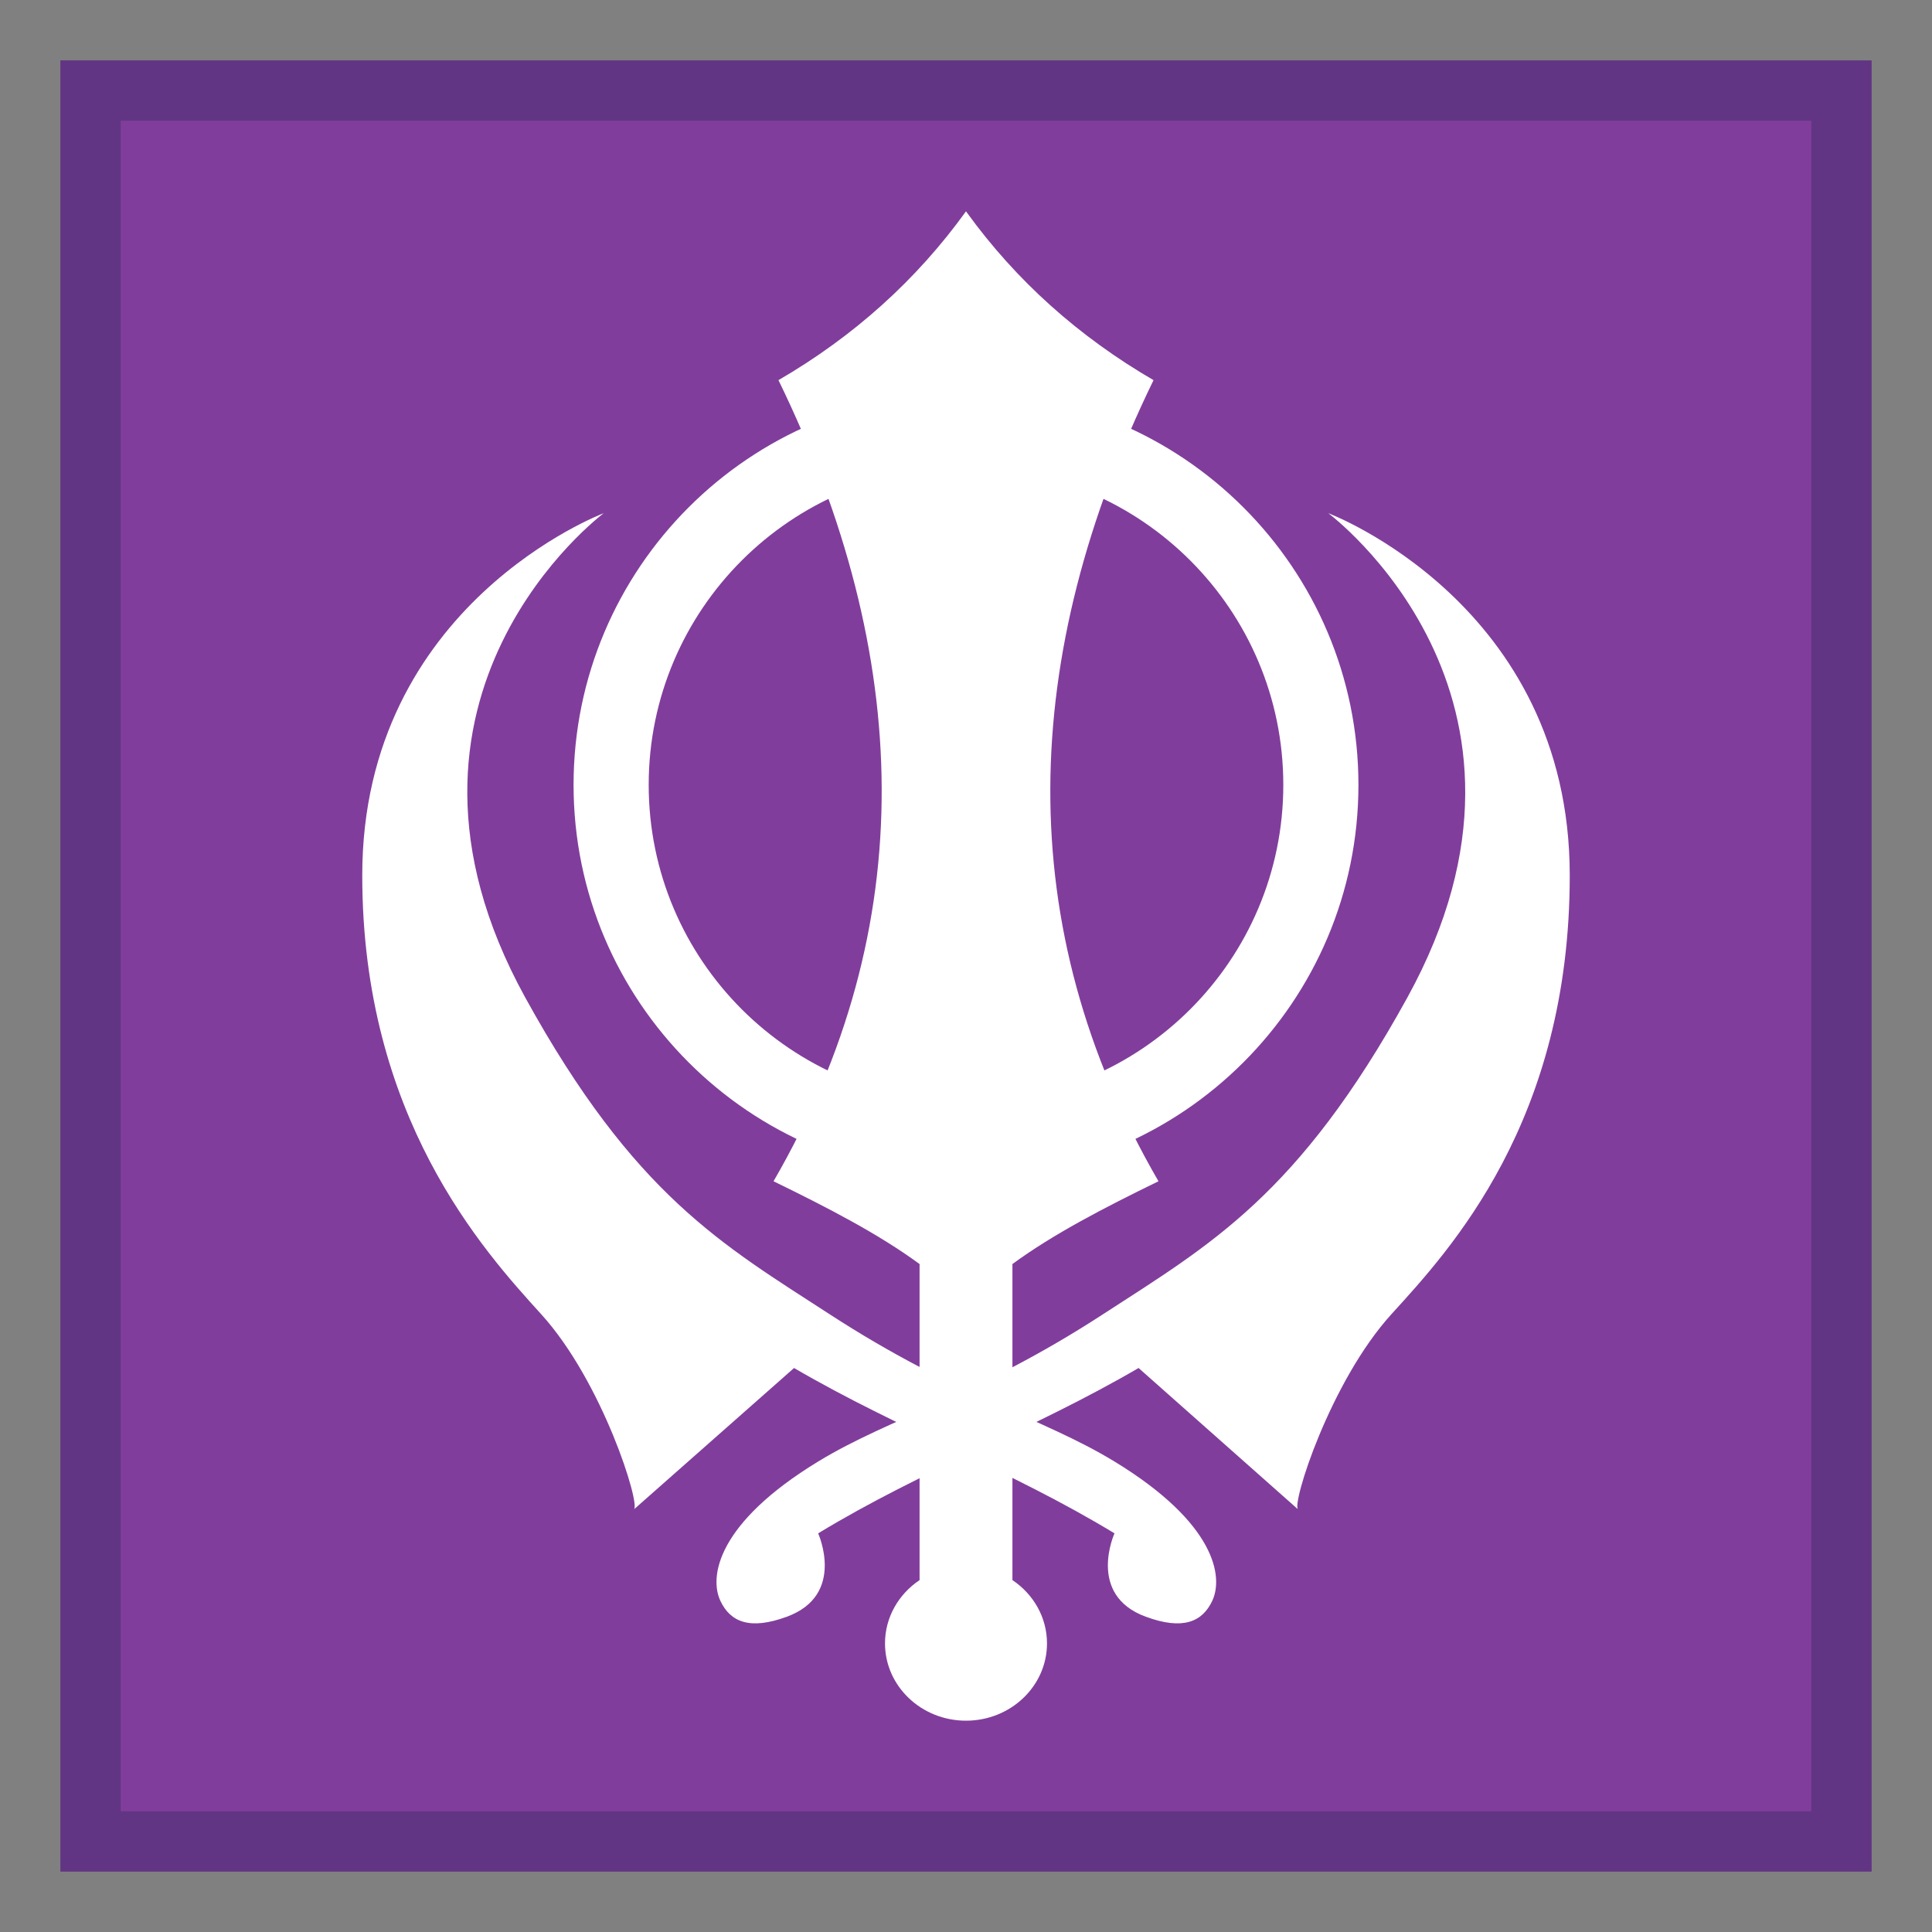 <?xml version="1.0" encoding="UTF-8" standalone="no"?>
<!-- Created with Inkscape (http://www.inkscape.org/) -->

<svg
   width="64"
   height="64"
   viewBox="0 0 64 64"
   version="1.1"
   id="svg839"
   inkscape:version="1.2.1 (9c6d41e410, 2022-07-14)"
   sodipodi:docname="u1faaf.svg"
   xmlns:inkscape="http://www.inkscape.org/namespaces/inkscape"
   xmlns:sodipodi="http://sodipodi.sourceforge.net/DTD/sodipodi-0.dtd"
   xmlns="http://www.w3.org/2000/svg"
   xmlns:svg="http://www.w3.org/2000/svg">
  <rect x="0" y="0" width="64" height="64" fill="#808080" stroke="none"/>
  <sodipodi:namedview
     id="namedview841"
     pagecolor="#ffffff"
     bordercolor="#666666"
     borderopacity="1.0"
     inkscape:pageshadow="2"
     inkscape:pageopacity="0.0"
     inkscape:pagecheckerboard="0"
     inkscape:document-units="px"
     showgrid="true"
     units="px"
     showguides="true"
     inkscape:guide-bbox="true"
     inkscape:zoom="22.627416"
     inkscape:cx="31.046408"
     inkscape:cy="49.674254"
     inkscape:window-width="1680"
     inkscape:window-height="998"
     inkscape:window-x="-8"
     inkscape:window-y="-8"
     inkscape:window-maximized="1"
     inkscape:current-layer="layer1"
     inkscape:snap-grids="true"
     inkscape:snap-bbox="true"
     inkscape:snap-bbox-midpoints="true"
     inkscape:bbox-nodes="true"
     inkscape:snap-smooth-nodes="true"
     scale-x="1"
     inkscape:snap-bbox-edge-midpoints="true"
     inkscape:lockguides="false"
     inkscape:snap-global="true"
     inkscape:object-paths="true"
     inkscape:snap-center="true"
     inkscape:showpageshadow="2"
     inkscape:deskcolor="#d1d1d1">
    <sodipodi:guide
       position="2,64"
       orientation="-1,0"
       id="guide900"
       inkscape:label="minX"
       inkscape:locked="false"
       inkscape:color="rgb(0,0,255)" />
    <inkscape:grid
       type="xygrid"
       id="grid902" />
    <sodipodi:guide
       position="62,64"
       orientation="-1,0"
       id="guide904"
       inkscape:label="maxX"
       inkscape:locked="false"
       inkscape:color="rgb(0,0,255)" />
    <sodipodi:guide
       position="-5,62"
       orientation="0,1"
       id="guide906"
       inkscape:label="minY"
       inkscape:locked="false"
       inkscape:color="rgb(0,0,255)" />
    <sodipodi:guide
       position="-5,2"
       orientation="0,1"
       id="guide908"
       inkscape:label="maxY"
       inkscape:locked="false"
       inkscape:color="rgb(0,0,255)" />
    <sodipodi:guide
       position="-5,58"
       orientation="0,1"
       id="guide1009"
       inkscape:label="minSqY"
       inkscape:locked="false"
       inkscape:color="rgb(0,0,255)" />
    <sodipodi:guide
       position="-5,6"
       orientation="0,1"
       id="guide1091"
       inkscape:label="maxSqY"
       inkscape:locked="false"
       inkscape:color="rgb(0,0,255)" />
    <sodipodi:guide
       position="6,64"
       orientation="-1,0"
       id="guide1093"
       inkscape:label="minSqX"
       inkscape:locked="false"
       inkscape:color="rgb(0,0,255)" />
    <sodipodi:guide
       position="58,64"
       orientation="-1,0"
       id="guide1095"
       inkscape:label="maxSqX"
       inkscape:locked="false"
       inkscape:color="rgb(0,0,255)" />
    <sodipodi:guide
       position="32,64"
       orientation="-1,0"
       id="guide1097"
       inkscape:label="midX"
       inkscape:locked="false"
       inkscape:color="rgb(0,0,255)" />
    <sodipodi:guide
       position="-5,32"
       orientation="0,1"
       id="guide1099"
       inkscape:label="midY"
       inkscape:locked="false"
       inkscape:color="rgb(0,0,255)" />
    <sodipodi:guide
       position="57,64"
       orientation="-1,0"
       id="guide832"
       inkscape:label=""
       inkscape:locked="false"
       inkscape:color="rgb(229,165,10)" />
    <sodipodi:guide
       position="7,64"
       orientation="-1,0"
       id="guide834"
       inkscape:label=""
       inkscape:locked="false"
       inkscape:color="rgb(229,165,10)" />
    <sodipodi:guide
       position="-5,57"
       orientation="0,1"
       id="guide836"
       inkscape:label=""
       inkscape:locked="false"
       inkscape:color="rgb(229,165,10)" />
    <sodipodi:guide
       position="-5,7"
       orientation="0,1"
       id="guide838"
       inkscape:label=""
       inkscape:locked="false"
       inkscape:color="rgb(229,165,10)" />
    <sodipodi:guide
       position="22,35"
       orientation="0,-1"
       id="guide3480"
       inkscape:locked="false" />
    <sodipodi:guide
       position="12,27"
       orientation="0,-1"
       id="guide3482"
       inkscape:locked="false" />
  </sodipodi:namedview>
  <defs
     id="defs836" />
  <g
     inkscape:label="Layer 1"
     inkscape:groupmode="layer"
     id="layer1">
    <rect
       style="fill:#813d9c;stroke:#613583;stroke-width:2;stroke-linecap:round;stop-color:#000000"
       id="rect1681"
       width="58"
       height="58"
       x="3"
       y="3" />
    <path
       d="m 27.102,48.415 c 2.419,-1.474 5.221,-2.14 9.44,-4.881 C 40.077,41.237 43.008,39.606 46.622,33.042 52.133,23.036 44,17 44,17 c 0,0 8,3 8,12 0,8.154 -3.979,12.414 -5.907,14.534 C 44.056,45.775 42.775,49.85 43,50 l -5.283,-4.683 c -3.538,2.063 -7.109,3.35 -10.615,5.477 0,0 0.928,2.039 -1.034,2.761 -1.227,0.452 -1.871,0.177 -2.202,-0.52 -0.379,-0.796 -0.119,-2.576 3.236,-4.62 z"
       id="path2066"
       style="fill:#ffffff;stroke-width:1"
       sodipodi:nodetypes="ccccsccccccc" />
    <path
       d="m 36.919,48.415 c -2.419,-1.474 -5.221,-2.14 -9.44,-4.881 C 23.943,41.237 21.012,39.606 17.398,33.042 11.888,23.036 20,17 20,17 c 0,0 -8,3 -8,12 0,8 4,12.414 5.927,14.534 C 19.964,45.775 21.225,49.85 21,50 l 5.304,-4.683 c 3.538,2.063 7.109,3.35 10.615,5.477 0,0 -0.928,2.039 1.034,2.761 1.227,0.452 1.871,0.177 2.202,-0.52 0.379,-0.796 0.119,-2.576 -3.236,-4.62 z"
       id="path2068"
       style="fill:#ffffff;stroke-width:1"
       sodipodi:nodetypes="ccccsccccccc" />
    <path
       d="m 32,13 c -7.175,0 -13,5.825 -13,13 0,7.175 5.825,13 13,13 7.175,0 13,-5.825 13,-13 0,-7.175 -5.825,-13 -13,-13 z m 0,2.489 c 5.801,0 10.511,4.71 10.511,10.511 0,5.801 -4.71,10.511 -10.511,10.511 -5.801,0 -10.511,-4.71 -10.511,-10.511 0,-5.801 4.71,-10.511 10.511,-10.511 z"
       id="path2070"
       style="fill:#ffffff;stroke-width:1" />
    <path
       d="M 30.461,41.873 C 29.108,40.879 27.416,40.004 25.624,39.131 30.513,30.693 30.235,21.734 25.788,12.593 28.288,11.138 30.36,9.275 32,7 l 0.038,0.053 c 1.634,2.251 3.693,4.096 6.174,5.54 -4.447,9.141 -4.725,18.1 0.164,26.538 -1.793,0.874 -3.484,1.748 -4.838,2.742 v 10.47 c 0.692,0.463 1.145,1.23 1.145,2.097 0,1.413 -1.202,2.56 -2.683,2.56 -1.481,0 -2.683,-1.147 -2.683,-2.56 0,-0.867 0.453,-1.634 1.145,-2.097 V 41.873 Z"
       id="path2072"
       style="fill:#ffffff;stroke-width:1" />
  </g>
</svg>
